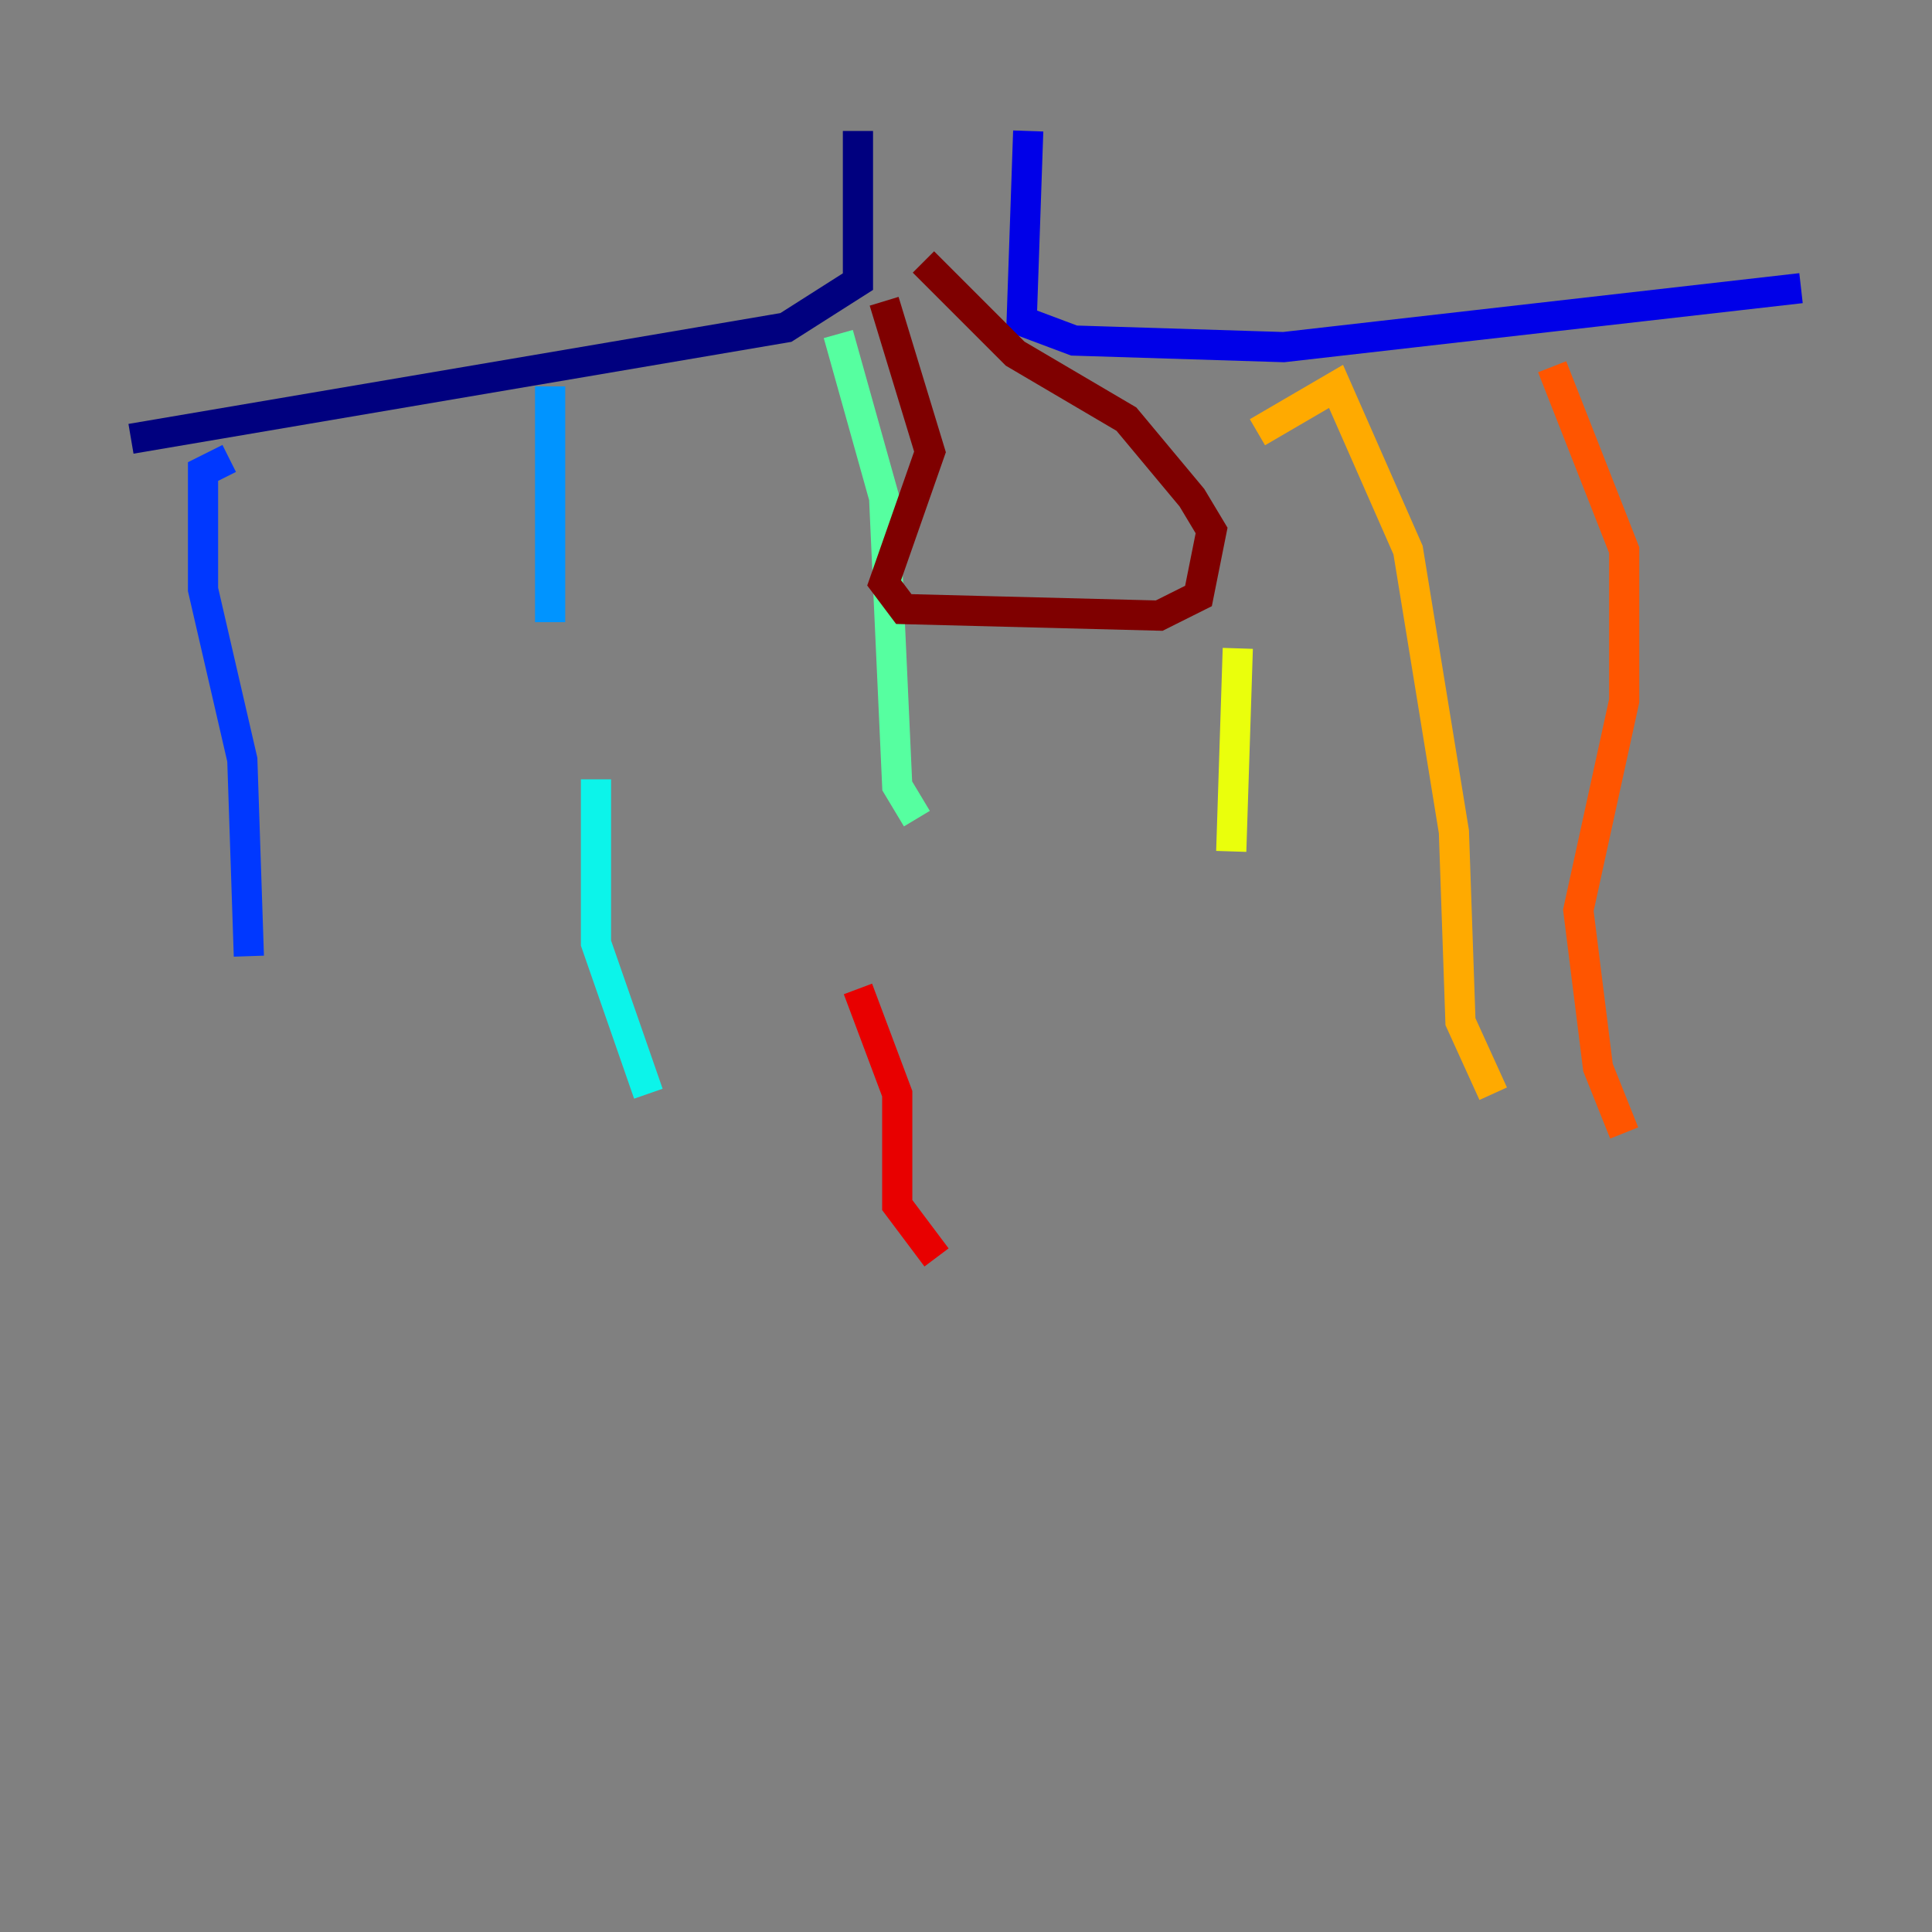 <?xml version="1.0" encoding="utf-8" ?>
<svg baseProfile="tiny" height="128" version="1.2" viewBox="0,0,128,128" width="128" xmlns="http://www.w3.org/2000/svg" xmlns:ev="http://www.w3.org/2001/xml-events" xmlns:xlink="http://www.w3.org/1999/xlink"><rect x="0" y="0" width="128" height="128" fill="#808080" stroke="none"/><defs /><polyline fill="none" points="56.841,8.678 56.841,18.658 52.068,21.695 8.678,29.071" stroke="#00007f" stroke-width="2" /><polyline fill="none" points="68.122,8.678 67.688,21.261 71.159,22.563 85.044,22.997 119.322,19.091" stroke="#0000e8" stroke-width="2" /><polyline fill="none" points="15.186,30.373 13.451,31.241 13.451,39.051 16.054,50.332 16.488,63.349" stroke="#0038ff" stroke-width="2" /><polyline fill="none" points="36.447,25.6 36.447,41.22" stroke="#0094ff" stroke-width="2" /><polyline fill="none" points="39.485,51.634 39.485,62.481 42.956,72.461" stroke="#0cf4ea" stroke-width="2" /><polyline fill="none" points="55.539,22.129 58.576,32.976 59.444,52.068 60.746,54.237" stroke="#56ffa0" stroke-width="2" /><polyline fill="none" points="70.725,74.197 70.725,74.197" stroke="#a0ff56" stroke-width="2" /><polyline fill="none" points="81.573,56.407 82.007,42.956" stroke="#eaff0c" stroke-width="2" /><polyline fill="none" points="83.308,28.637 88.515,25.6 93.288,36.447 96.325,55.105 96.759,67.688 98.929,72.461" stroke="#ffaa00" stroke-width="2" /><polyline fill="none" points="102.834,24.298 107.607,36.447 107.607,46.427 104.57,60.312 105.871,70.725 107.607,75.064" stroke="#ff5500" stroke-width="2" /><polyline fill="none" points="56.841,65.519 59.444,72.461 59.444,79.837 62.047,83.308" stroke="#e80000" stroke-width="2" /><polyline fill="none" points="58.576,19.959 61.614,29.939 58.576,38.617 59.878,40.352 76.8,40.786 79.403,39.485 80.271,35.146 78.969,32.976 74.63,27.77 67.254,23.43 61.18,17.356" stroke="#7f0000" stroke-width="2" /></svg>